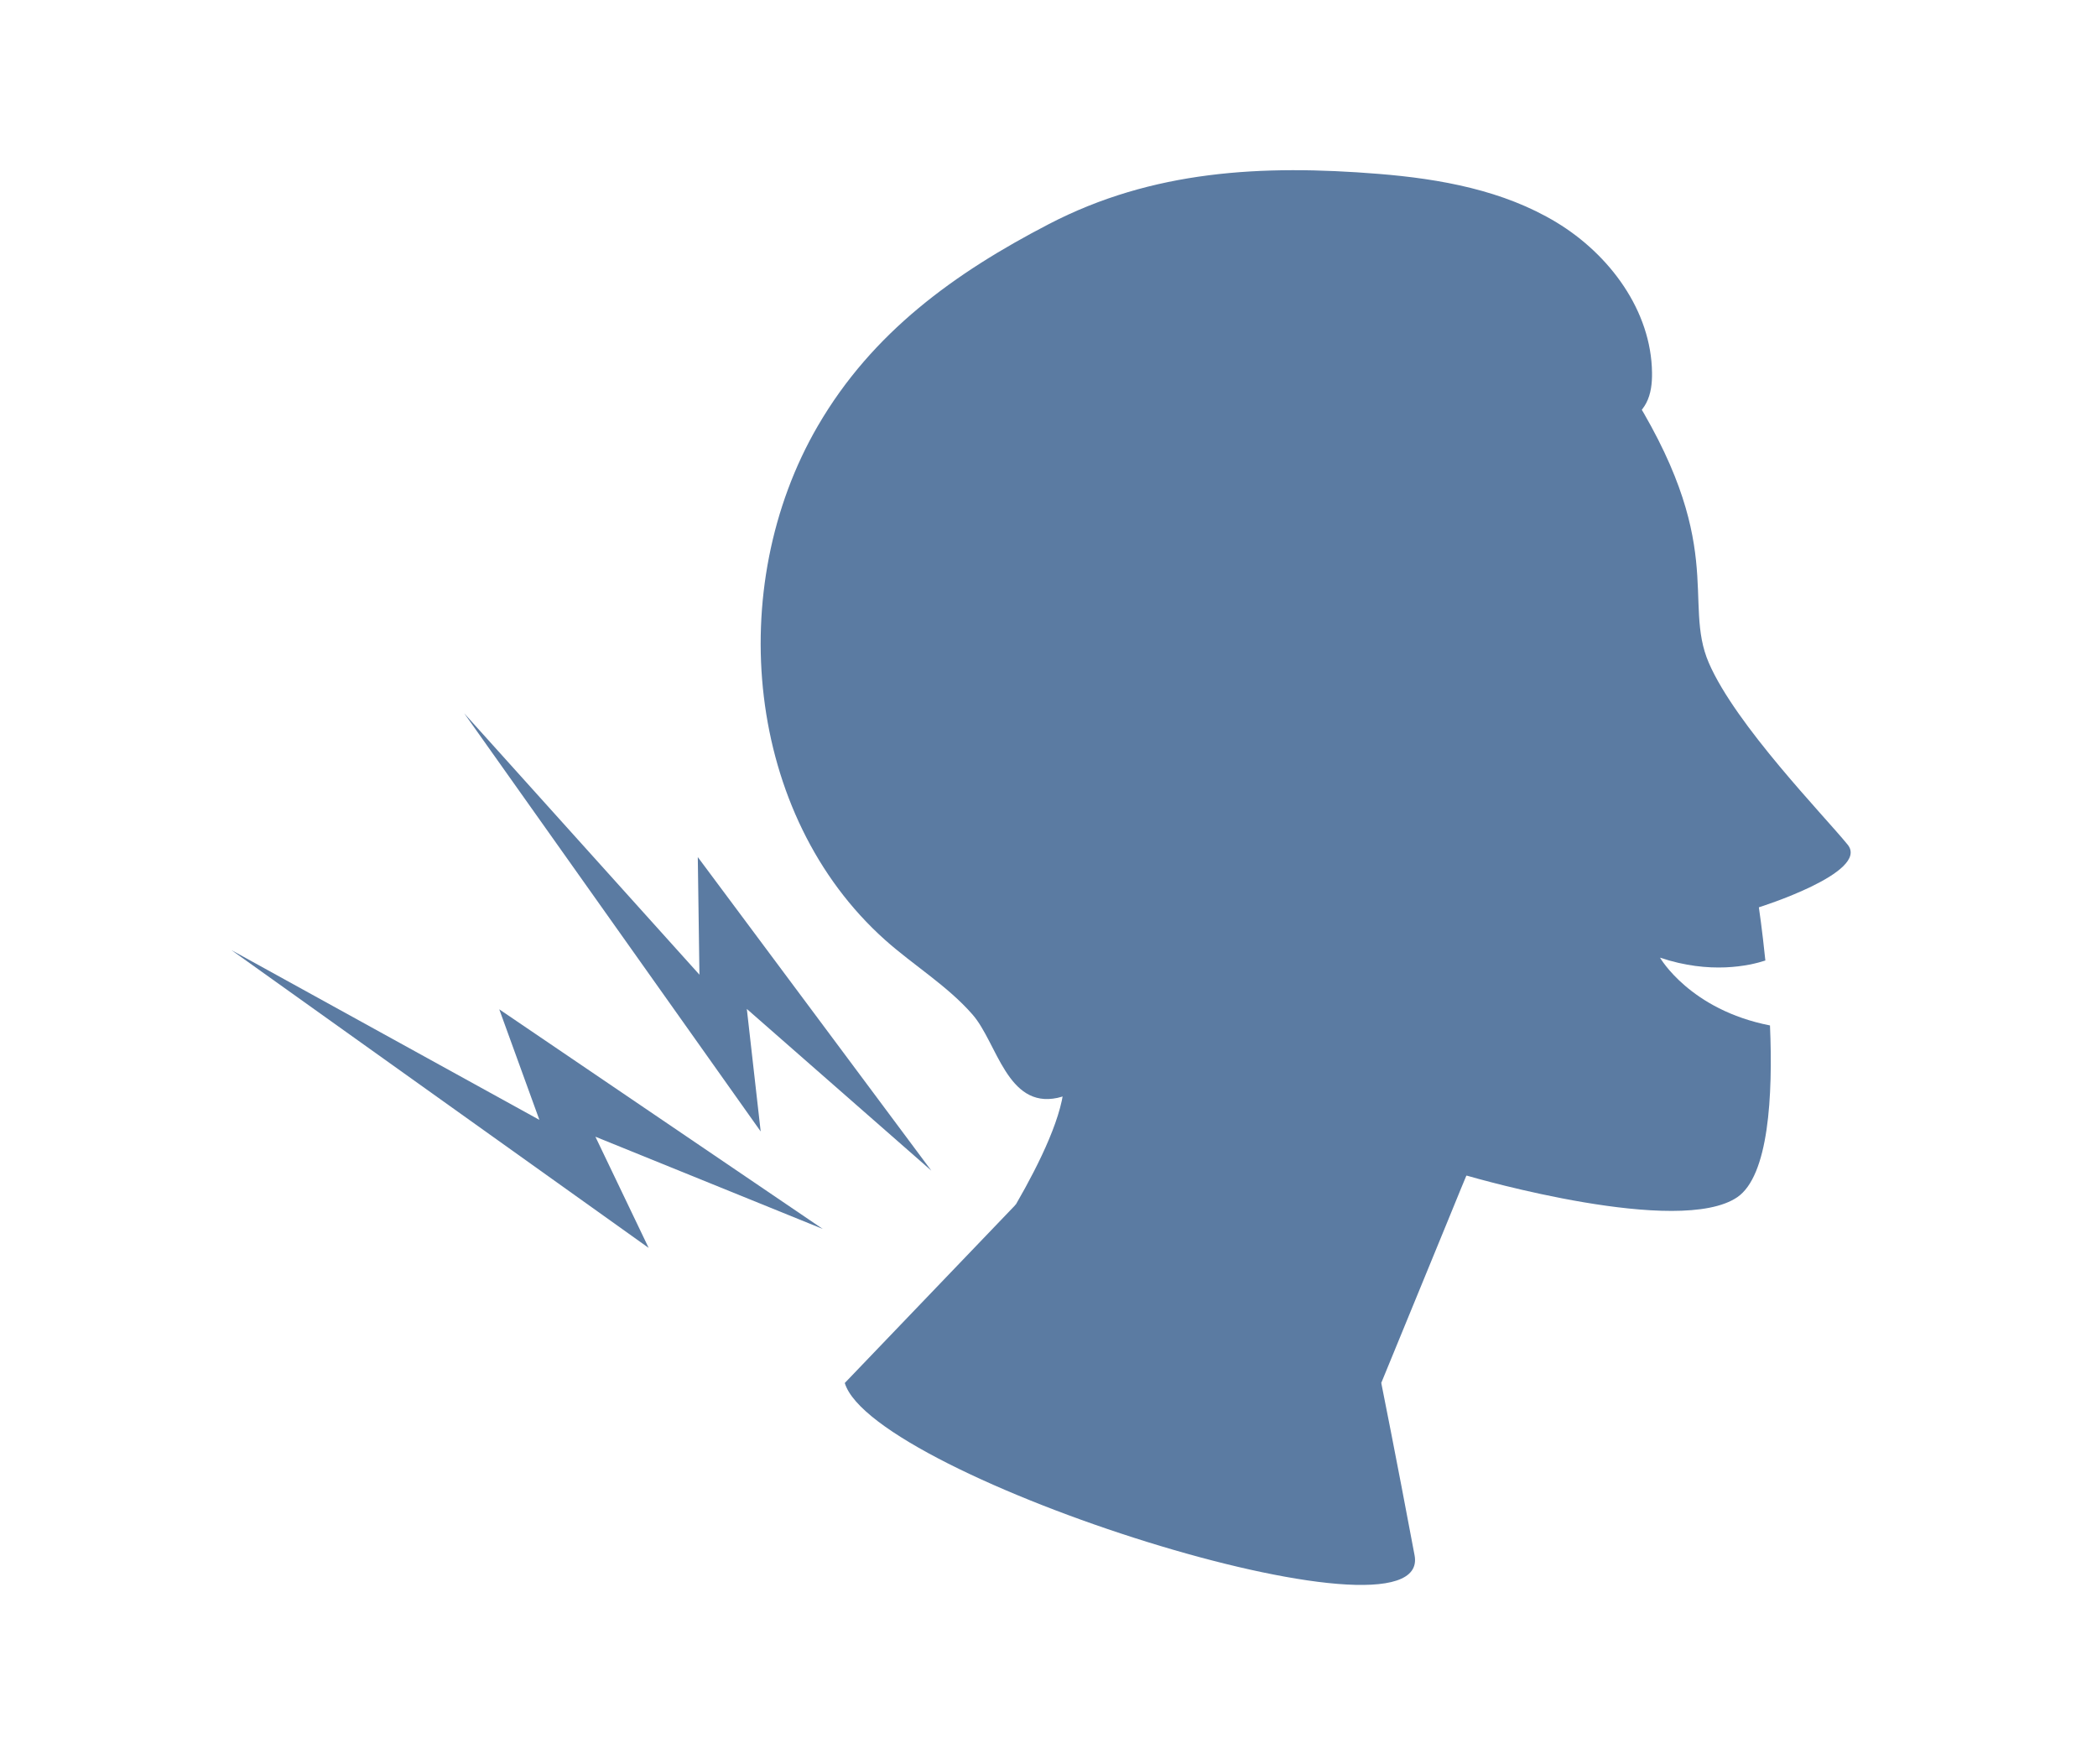 <?xml version="1.0" encoding="UTF-8" standalone="no"?>
<!DOCTYPE svg PUBLIC "-//W3C//DTD SVG 1.1//EN" "http://www.w3.org/Graphics/SVG/1.1/DTD/svg11.dtd">
<svg width="100%" height="100%" viewBox="0 0 214 180" version="1.1" xmlns="http://www.w3.org/2000/svg" xmlns:xlink="http://www.w3.org/1999/xlink" xml:space="preserve" xmlns:serif="http://www.serif.com/" style="fill-rule:evenodd;clip-rule:evenodd;stroke-linejoin:round;stroke-miterlimit:2;">
    <g id="_11" serif:id="11" transform="matrix(1,0,0,1,-844.867,-4892.2)">
        <g transform="matrix(1,0,0,1,1024.36,4959.9)">
            <path d="M0,24.892C0,24.892 0.332,27.097 0.663,30.321C-0.967,30.856 -4.979,31.747 -10.088,30.029C-10.088,30.029 -7.031,35.353 1.135,36.946C1.44,44.13 1.007,52.271 -2.203,54.476C-8.151,58.514 -28.841,52.552 -29.812,52.271C-29.848,52.258 -29.886,52.361 -29.886,52.361L-30.384,53.558L-31.874,57.202L-41.187,79.89L-79.737,61.406C-79.737,61.406 -69.647,46.997 -71.024,41.48C-72.427,35.938 -86.526,27.301 -90.108,19.874C-93.7,12.458 -98.338,-3.504 -93.151,-15.198C-75.458,-54.998 -24.039,-44.768 -13.528,-28.461C-3.043,-12.155 -7.858,-6.382 -5.095,-0.026C-2.33,6.331 6.64,15.517 9.06,18.497C11.365,21.328 0,24.892 0,24.892" style="fill:rgb(91,123,162);fill-rule:nonzero;"/>
        </g>
        <g transform="matrix(1,0,0,1,964.316,4927.5)">
            <path d="M0,59.312C-1.592,57.777 -3.742,56.497 -4.85,55.201C-6.804,52.916 -8.202,50.146 -8.815,47.199C-9.153,45.577 -9.261,43.873 -8.811,42.28C-7.64,38.139 -2.843,35.828 1.436,36.279C5.058,36.662 8.352,38.589 11.093,40.899C12.972,42.482 16.15,45.746 18.384,42.763C19.728,40.967 19.431,38.465 18.975,36.268C18.158,32.327 17.294,27.626 15.347,24.064C13.938,21.494 11.057,19.113 15.293,16.792C17.203,15.746 19.497,15.829 21.673,15.722C29.513,15.337 36.916,12.181 44.123,9.076C45.845,8.333 47.692,7.476 48.558,5.814C49.042,4.881 49.153,3.798 49.141,2.747C49.071,-3.584 44.812,-9.327 39.395,-12.604C33.978,-15.881 27.548,-17.045 21.237,-17.555C9.302,-18.518 -1.849,-17.918 -12.41,-12.433C-22.019,-7.446 -30.421,-1.401 -35.982,8.152C-45.591,24.656 -43.367,47.898 -29.127,60.621C-26.231,63.208 -22.749,65.308 -20.189,68.25C-17.699,71.115 -16.658,77.83 -11.538,76.74C-10.189,76.453 -9.009,75.66 -7.911,74.824C-4.826,72.476 0.577,68.083 1.783,64.246C2.405,62.268 1.427,60.688 0,59.312" style="fill:rgb(91,123,162);fill-rule:nonzero;"/>
        </g>
        <g transform="matrix(0.692,-0.722,-0.722,-0.692,936.872,5056.5)">
            <path d="M12.713,20.211L37.949,20.211C37.949,20.211 41.278,-4.064 50.587,-19.323C50.587,-19.323 46.305,-25.476 40.25,-33.934C34.193,-42.391 7.78,11.506 12.713,20.211" style="fill:rgb(91,123,162);fill-rule:nonzero;"/>
        </g>
        <g transform="matrix(1,0,0,1,939.911,4965)">
            <path d="M0,46.666L-23.834,14.666L-23.666,26.666L-47.666,0L-17.416,42.666L-18.83,30.164L0,46.666Z" style="fill:rgb(91,123,162);fill-rule:nonzero;"/>
        </g>
        <g transform="matrix(1,0,0,1,928.829,4991.1)">
            <path d="M0,26.514L-33.012,4.102L-28.918,15.383L-60.337,-1.935L-17.766,28.449L-23.201,17.102L0,26.514Z" style="fill:rgb(91,123,162);fill-rule:nonzero;"/>
        </g>
    </g>
</svg>
